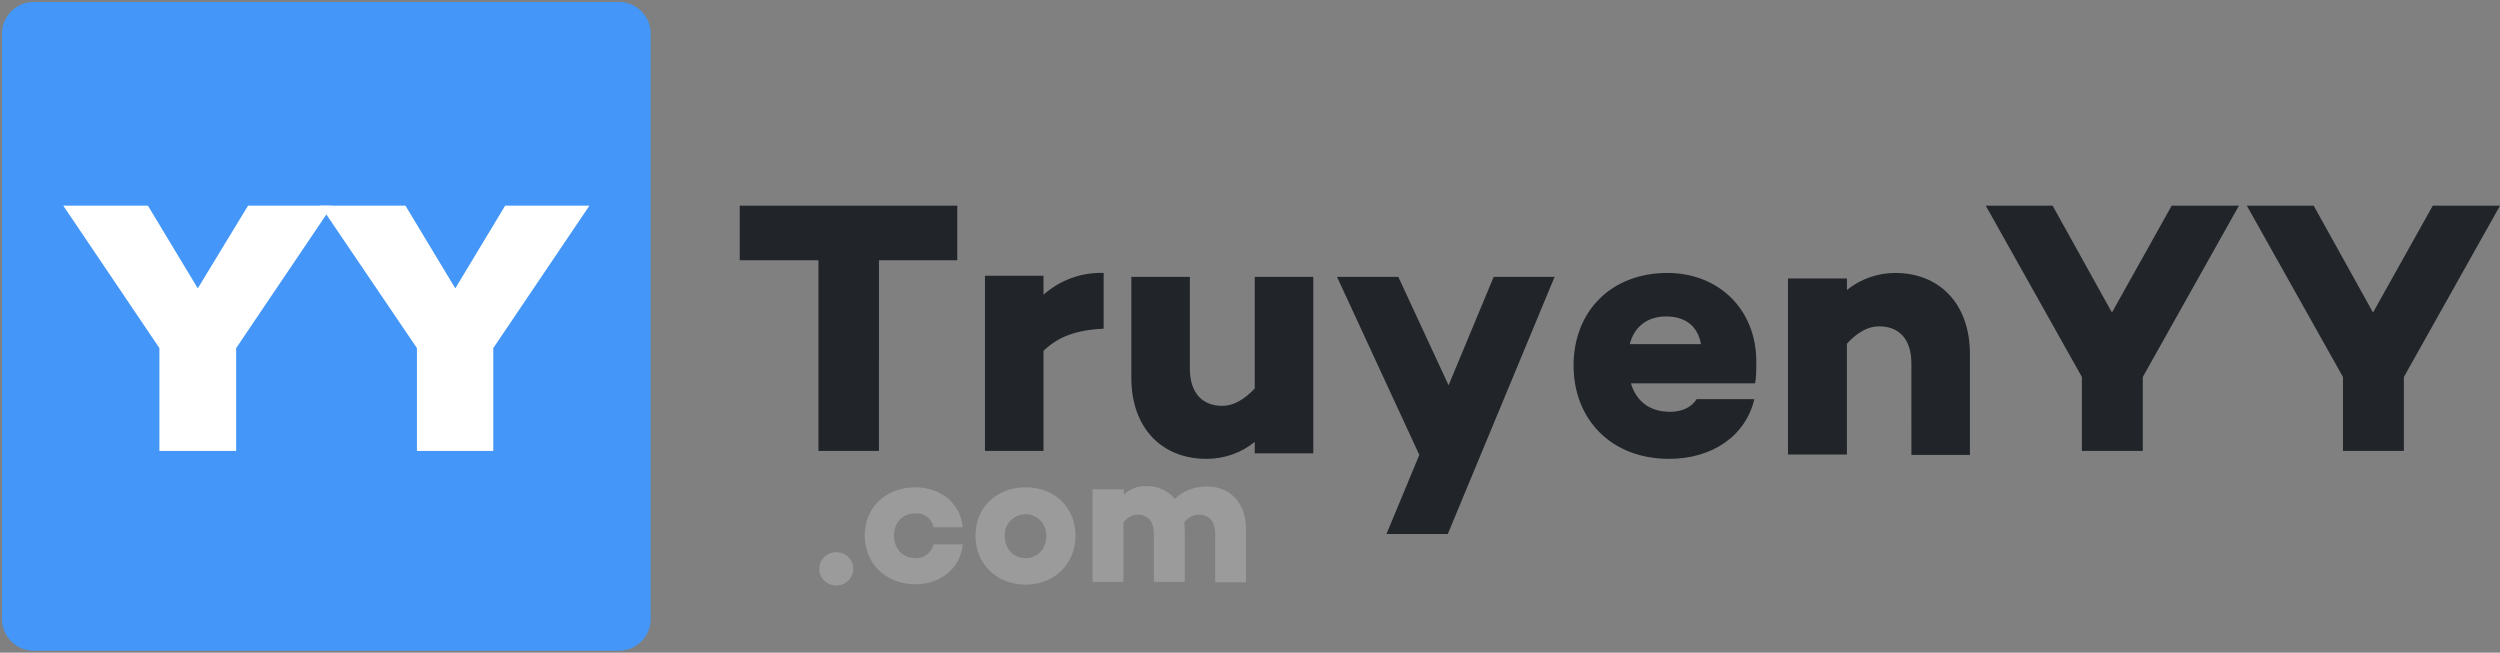 <?xml version="1.0" encoding="utf-8"?>
<!-- Generator: Adobe Illustrator 19.2.0, SVG Export Plug-In . SVG Version: 6.00 Build 0)  -->
<svg version="1.1" id="Layer_1" xmlns="http://www.w3.org/2000/svg" xmlns:xlink="http://www.w3.org/1999/xlink" x="0px" y="0px"
	 viewBox="0 0 632 165" style="enable-background:new 0 0 632 165;" xml:space="preserve">
<rect x="0" y="0" width="632" height="165" fill="#808080" stroke="none"/>
<style type="text/css">
	.st0{fill:#4497F8;}
	.st1{fill:#FFFFFF;}
	.st2{fill:#212529;}
	.st3{fill:#9B9B9B;}
</style>
<title>WebLogo</title>
<path class="st0" d="M8.5,0.5h148c4.4,0,8,3.6,8,8v148c0,4.4-3.6,8-8,8H8.5c-4.4,0-8-3.6-8-8V8.5C0.5,4.1,4.1,0.5,8.5,0.5z"/>
<polygon class="st1" points="81,52 102.5,52 115.1,72.9 127.7,52 149,52 124.7,88 124.7,114 105.4,114 105.4,88 "/>
<polygon class="st1" points="16,52 37.4,52 50,72.9 62.7,52 84,52 59.7,88 59.7,114 40.3,114 40.3,88 "/>
<path class="st2" d="M242,65.8h-19.8V114h-15.3V65.8H187V52h55V65.8z M279,69v14.1c-7.2,0.3-11.7,2.2-15.2,5.6V114H249V69.7h14.8
	v4.8C268,70.8,273.4,68.8,279,69z M332,70v44.6h-14.8v-2.9c-3.4,2.8-7.7,4.3-12.2,4.3c-11.3,0-19-7.8-19-20.5V70h14.8v23.2
	c0,6.3,3.3,9.4,8.2,9.4c2.8,0,5.6-1.6,8.2-4.4V70H332z M393,70l-27,65h-15.5l8.3-20L338,70h15.5l12.7,27.4L377.6,70H393z M444,91.5
	c0,1.8,0,3.6-0.3,5.4h-31.4c1.2,4.1,4.3,7.2,9.9,7.2c3.1,0,5.5-1.2,6.7-3.2h14.6c-2.2,9.3-10.6,15.1-21.6,15.1
	c-14.4,0-24.1-9.8-24.1-23.6S407.4,69,421.5,69C434.3,69,444,78,444,91.5z M421.2,80c-5,0-8.1,2.8-9.2,7h18
	C429.2,82.4,426,80,421.2,80z M479.1,69c11.2,0,18.9,7.8,18.9,20.5V115h-14.8V91.9c0-6.3-3.2-9.4-8.2-9.4c-2.7,0-5.5,1.5-8.1,4.4v28
	H452V70.4h14.9v2.9C470.4,70.5,474.7,69,479.1,69L479.1,69z M566,52l-24.3,43.3V114h-15.4V95.3L502,52h16.9l15,27L549,52H566z
	 M632,52l-24.3,43.3V114h-15.4V95.3L568,52h16.9l15,27L615,52H632z"/>
<path class="st3" d="M211.3,148c-2.3,0-4.2-1.9-4.2-4.2c0-2.3,1.9-4.2,4.2-4.2c2.3-0.1,4.3,1.7,4.4,4c0.1,2.3-1.7,4.3-4,4.4
	C211.6,148,211.5,148,211.3,148z M231.4,141.1c2.2,0.1,4.1-1.4,4.6-3.5h7.4c-0.6,6-5.5,10.1-12,10.1c-7.3,0-12.8-5.1-12.8-12.3
	s5.4-12.2,12.8-12.2c6.5,0,11.4,4.1,12,10.1H236c-0.4-2.2-2.4-3.7-4.6-3.5c-3.4,0-5.4,2.4-5.4,5.6S228.1,141.1,231.4,141.1
	L231.4,141.1z M259.3,123.2c7.4,0,12.6,5.2,12.6,12.2s-5.2,12.4-12.6,12.4s-12.7-5.3-12.7-12.4S251.9,123.2,259.3,123.2L259.3,123.2
	z M259.3,141.1c3.1,0,5.2-2.5,5.2-5.6c0.1-2.9-2.1-5.4-5-5.5c-2.9-0.1-5.4,2.1-5.5,5c0,0.2,0,0.3,0,0.5
	C254,138.6,256.1,141.1,259.3,141.1L259.3,141.1z M305.3,123c5.6,0,9.7,4.1,9.7,10.8v13.4h-7.8V135c0-3.3-1.6-4.9-4.2-4.9
	c-1.4,0-2.7,0.8-3.6,1.9c0,0.6,0.1,1.2,0.1,1.7v13.4h-7.8V135c0-3.3-1.6-4.9-4.2-4.9c-1.4,0.1-2.7,0.8-3.5,2v15h-7.8v-23.4h7.9v1.3
	c1.6-1.4,3.6-2.2,5.7-2.1c2.8-0.1,5.4,1.1,7.2,3.2C299.2,124,302.2,122.9,305.3,123L305.3,123z"/>
</svg>
